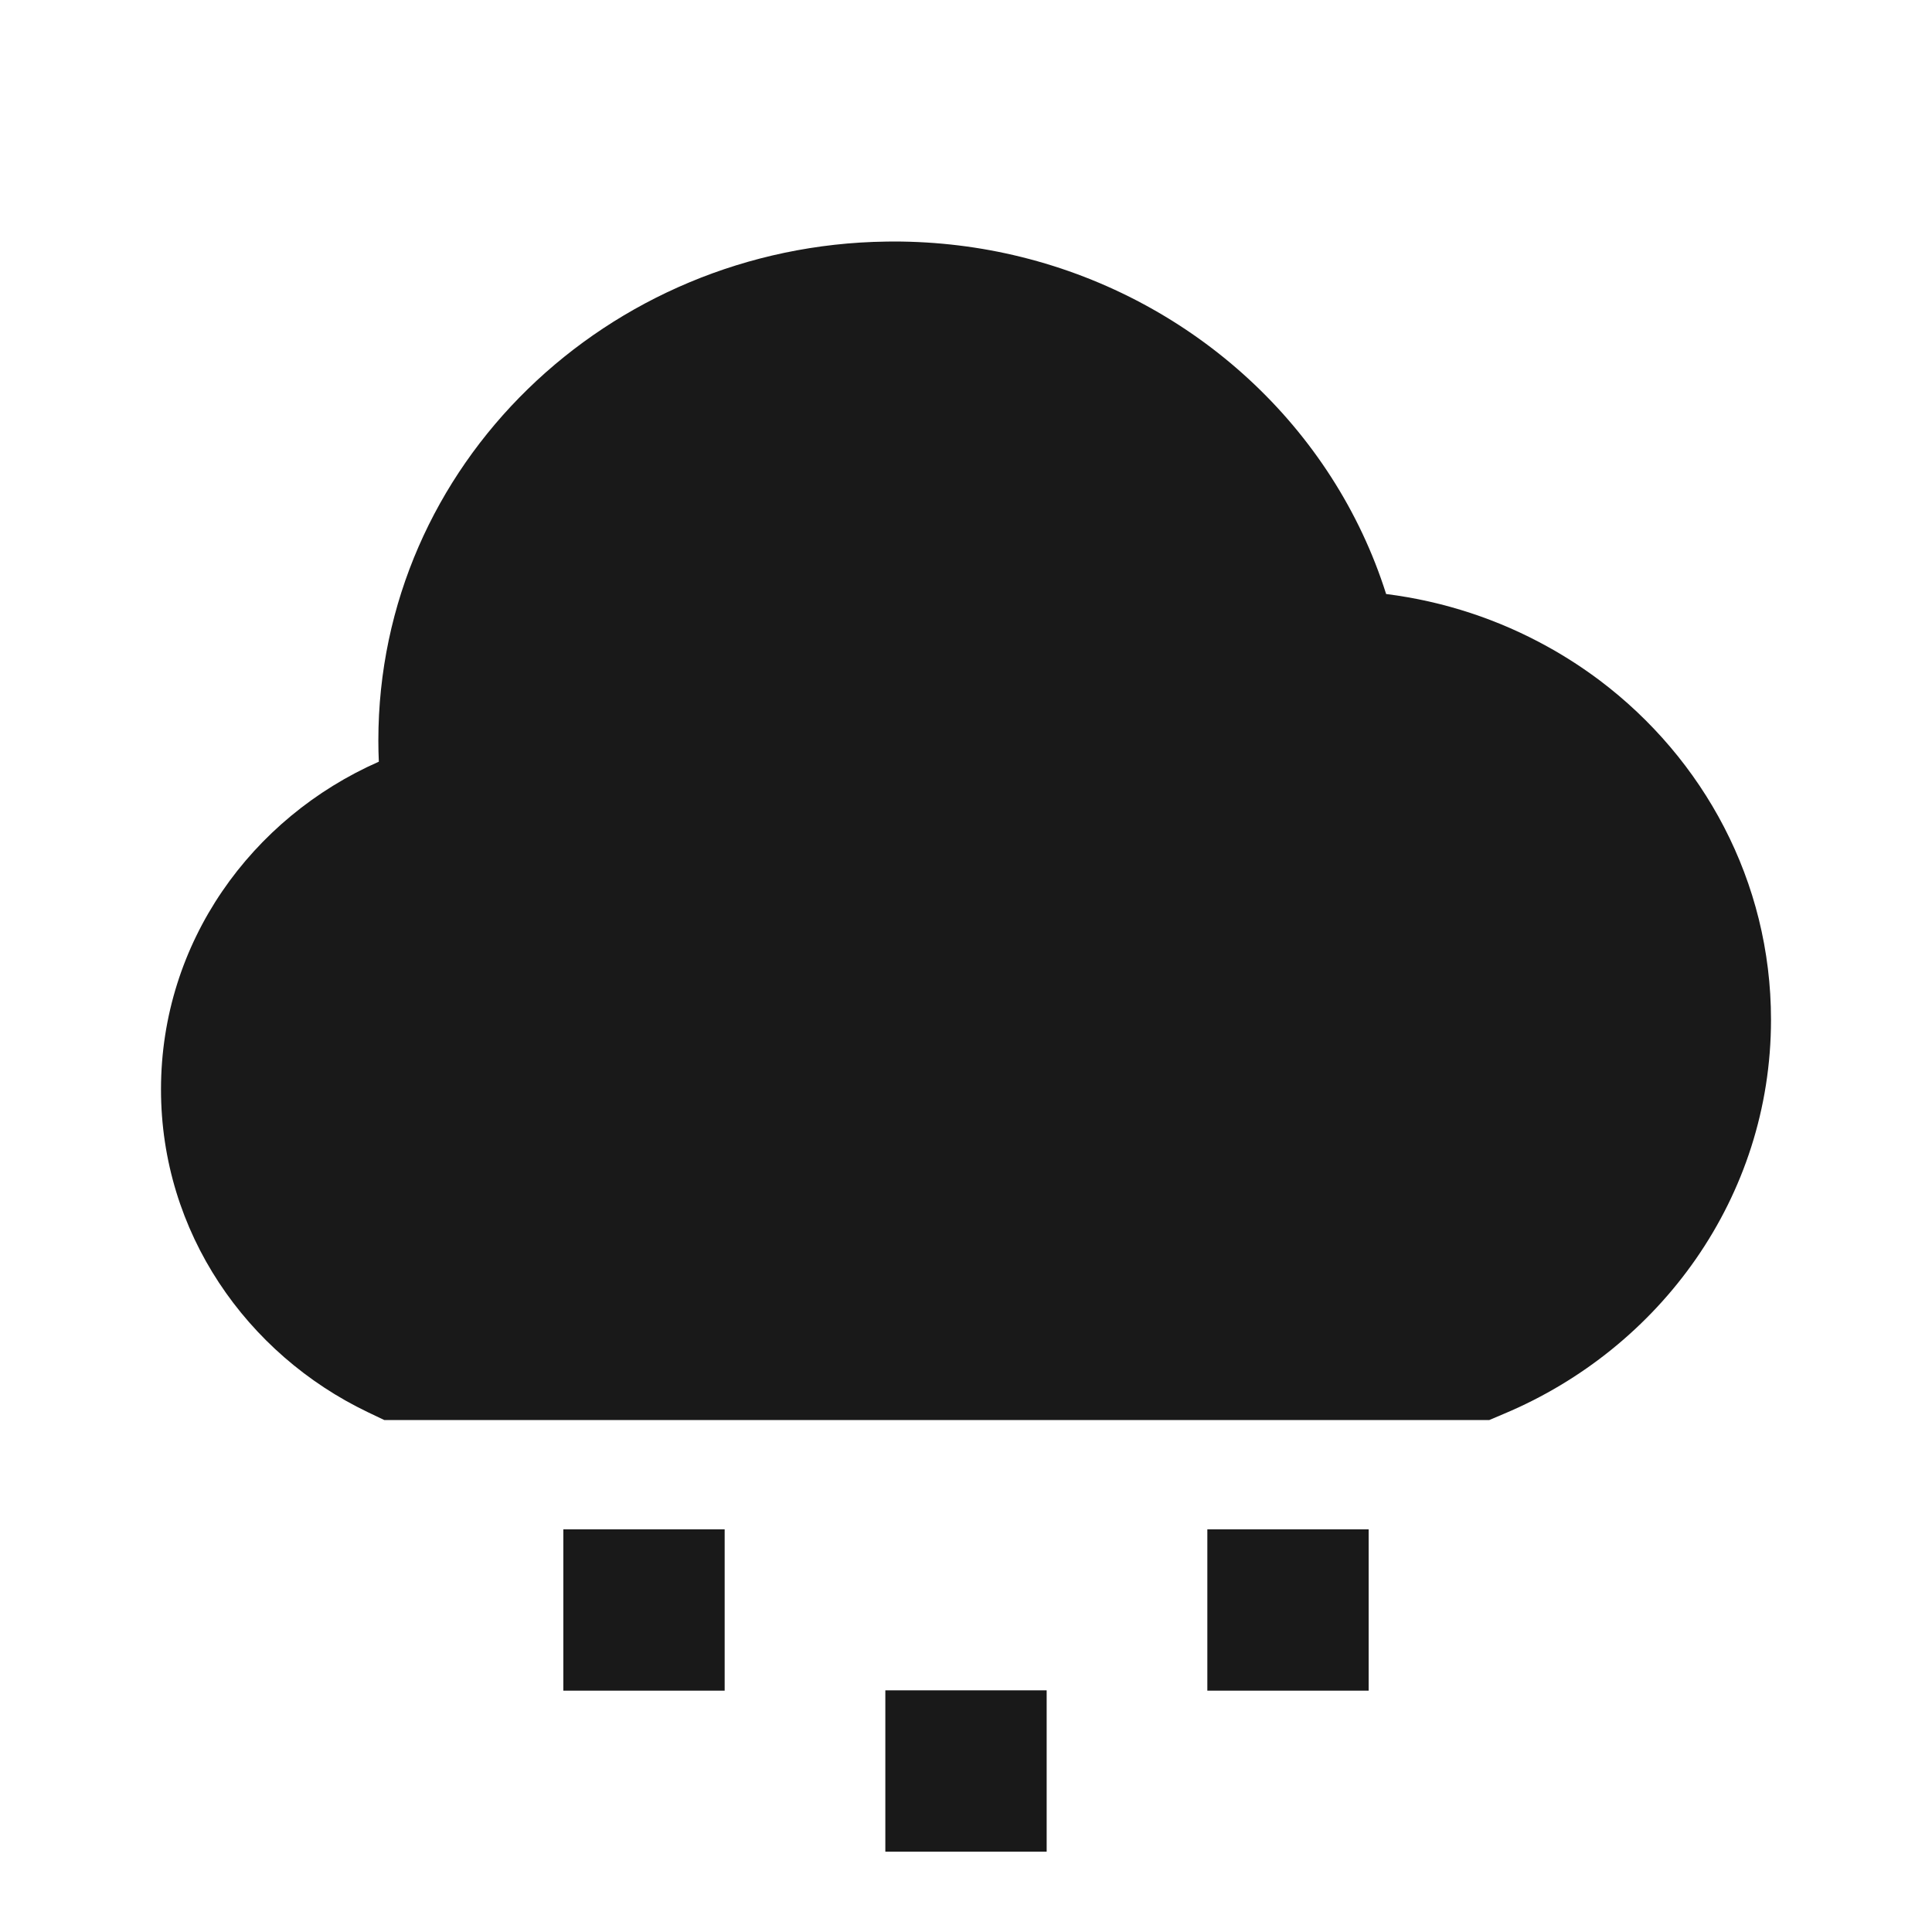 <svg width="24" height="24" viewBox="0 0 24 24" fill="none" xmlns="http://www.w3.org/2000/svg">
<path d="M11.1 3C11.07 3 11.039 3 11.009 3.001C7.551 3.048 4.7 5.771 4.7 9.2C4.7 9.288 4.702 9.375 4.706 9.462C3.125 10.158 2 11.704 2 13.533C2 15.309 3.063 16.821 4.568 17.542L4.773 17.64H18.501L18.687 17.561C20.618 16.749 22 14.877 22 12.667C22 10.944 21.158 9.422 19.873 8.453C19.669 8.3 19.454 8.16 19.23 8.036C18.622 7.698 17.942 7.47 17.219 7.379C16.565 5.312 14.833 3.723 12.686 3.192C12.178 3.066 11.646 3 11.1 3Z" fill="black" fill-opacity="0.9" style="fill:black;fill-opacity:0.9;"/>
<path d="M6.998 18.998H9.002V21.002H6.998V18.998Z" fill="black" fill-opacity="0.9" style="fill:black;fill-opacity:0.9;"/>
<path d="M14.998 18.998H17.002V21.002H14.998V18.998Z" fill="black" fill-opacity="0.9" style="fill:black;fill-opacity:0.9;"/>
<path d="M13.002 20.998H10.998V23.002H13.002V20.998Z" fill="black" fill-opacity="0.9" style="fill:black;fill-opacity:0.9;"/>
</svg>
